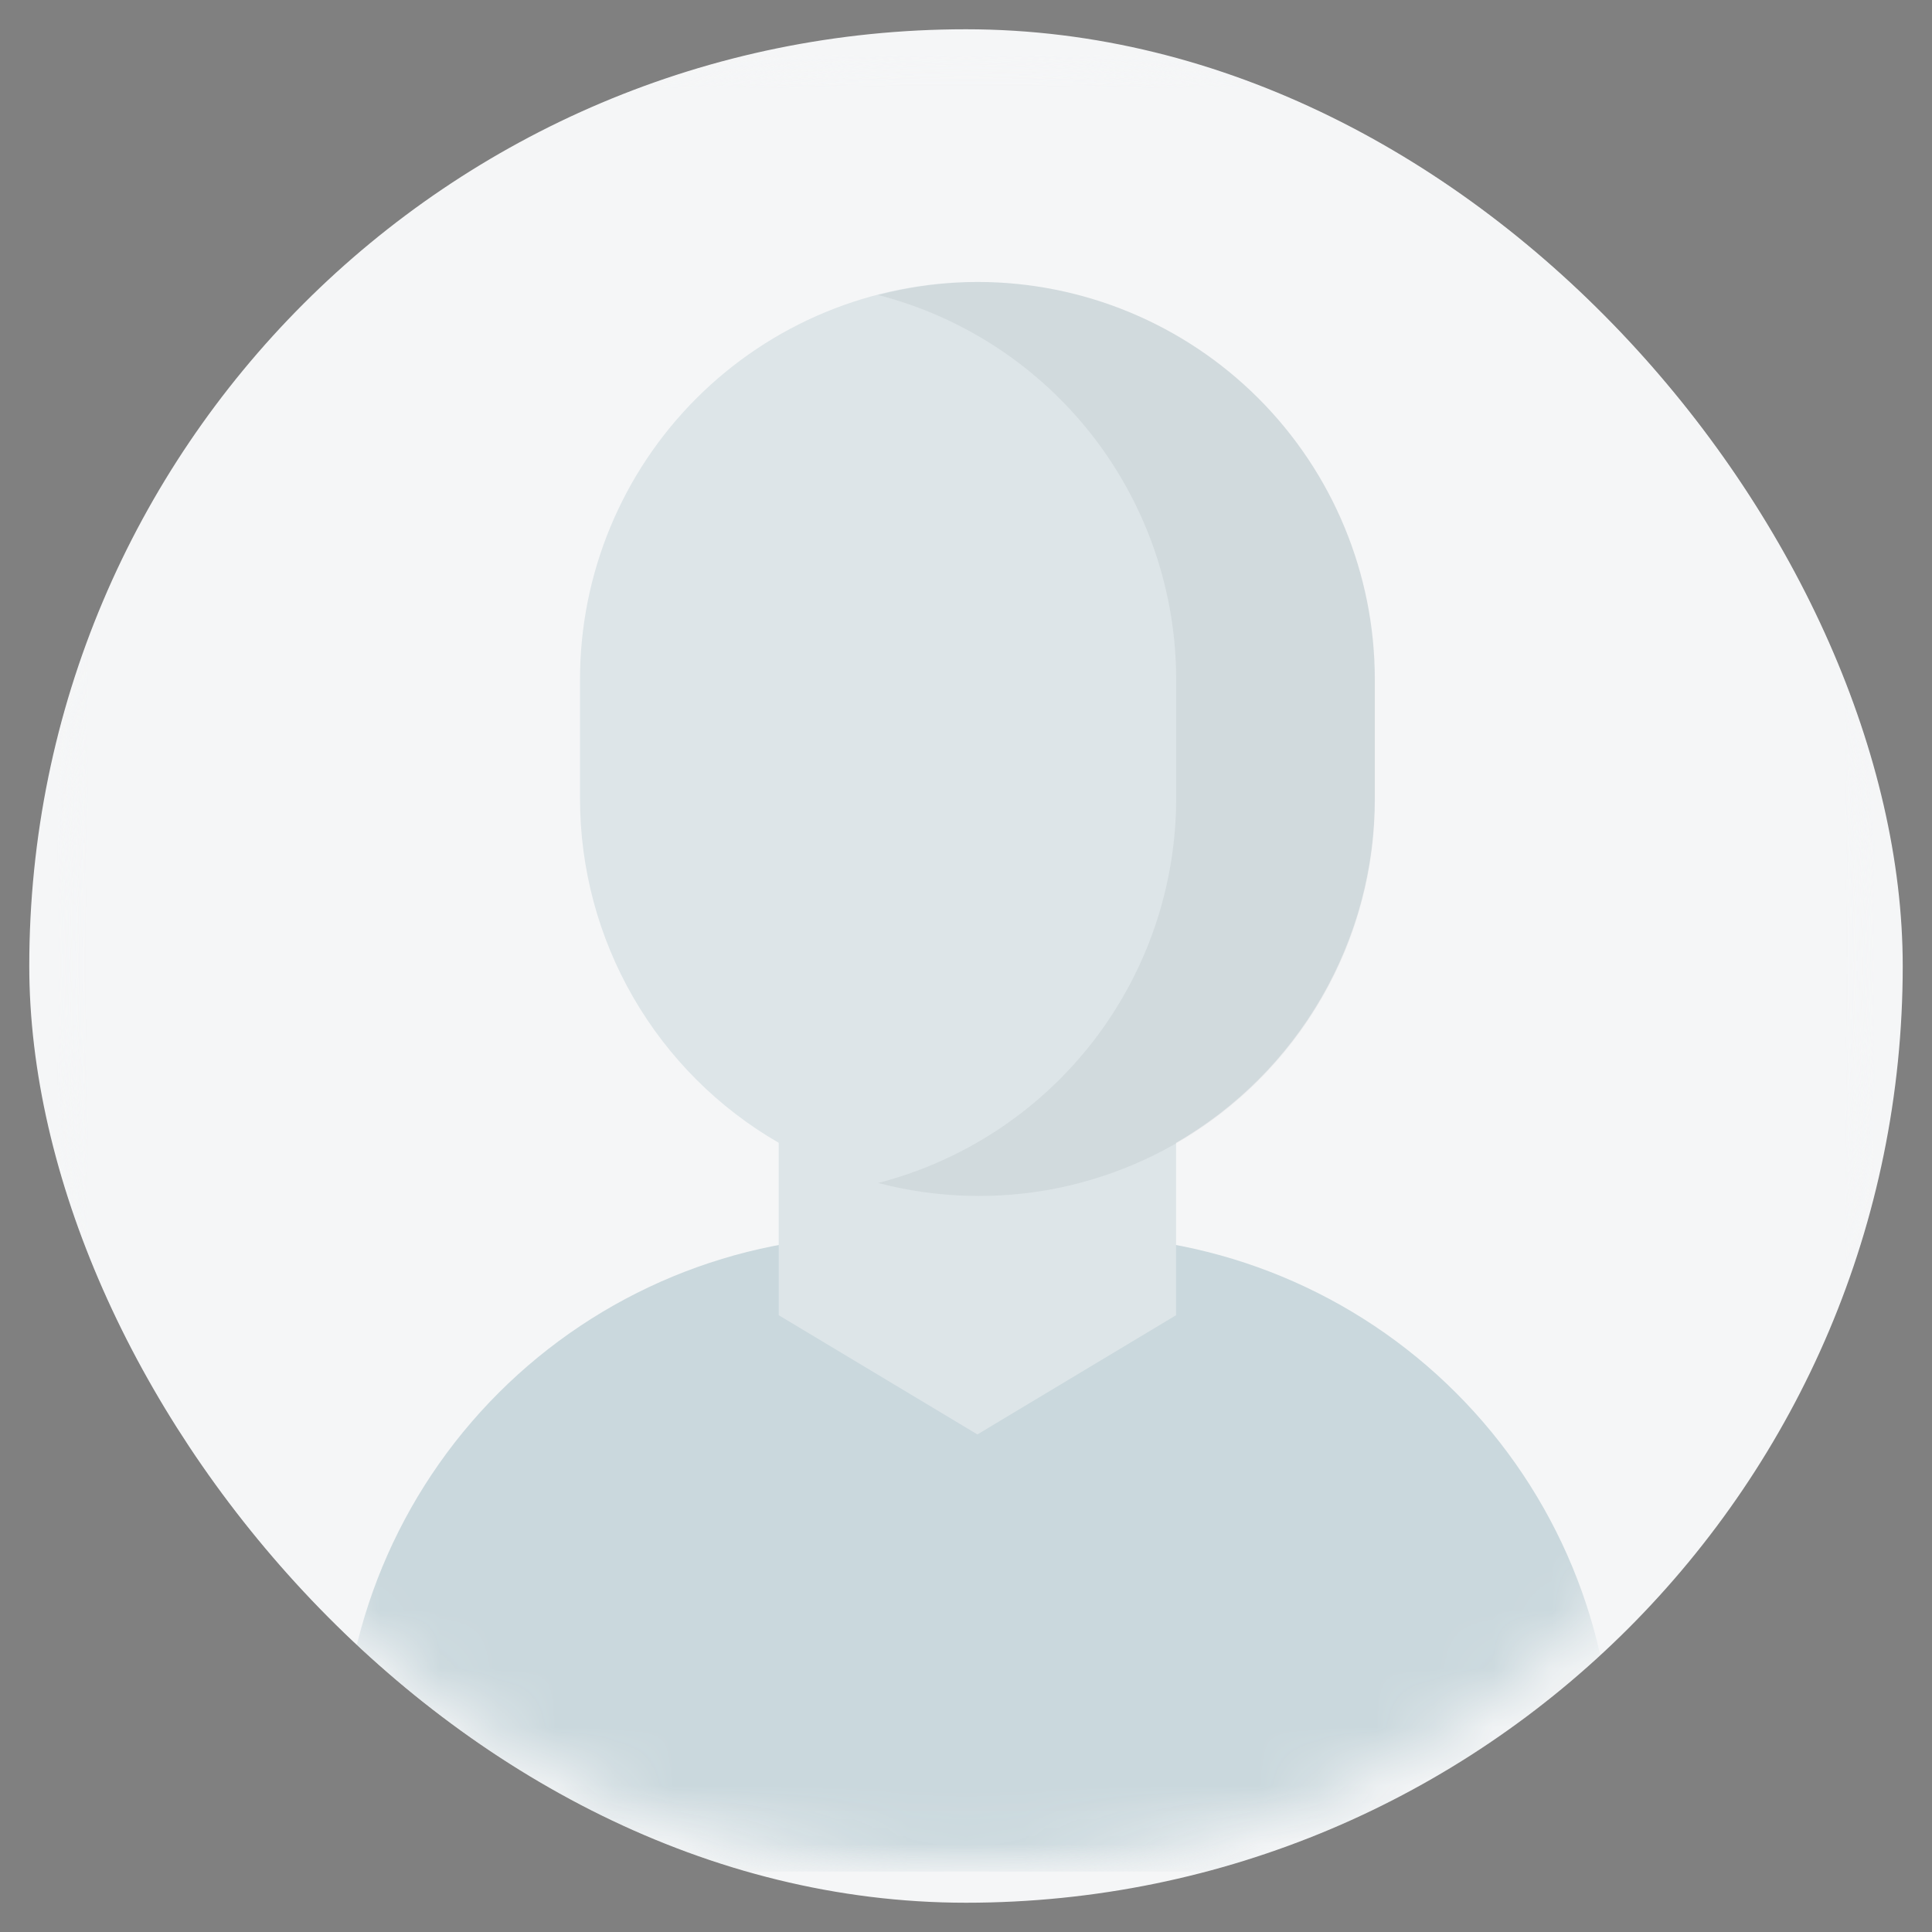 <svg width="33" height="33" viewBox="0 0 33 33" fill="none" xmlns="http://www.w3.org/2000/svg">
<rect x="0" y="0" width="33" height="33" fill="#808080" stroke="none"/>
<g clip-path="url(#clip0_1_253)">
<rect x="0.5" y="0.5" width="32" height="32" rx="16" fill="#F5F6F7"/>
<g clip-path="url(#clip1_1_253)">
<g clip-path="url(#clip2_1_253)">
<mask id="mask0_1_253" style="mask-type:alpha" maskUnits="userSpaceOnUse" x="0" y="0" width="33" height="32">
<path d="M16.5 31.968C25.069 31.968 32.015 25.021 32.015 16.453C32.015 7.884 25.069 0.938 16.5 0.938C7.931 0.938 0.985 7.884 0.985 16.453C0.985 25.021 7.931 31.968 16.5 31.968Z" fill="white"/>
</mask>
<g mask="url(#mask0_1_253)">
<mask id="mask1_1_253" style="mask-type:luminance" maskUnits="userSpaceOnUse" x="0" y="0" width="33" height="32">
<path d="M32.015 0.938H0.985V31.968H32.015V0.938Z" fill="white"/>
</mask>
<g mask="url(#mask1_1_253)">
<path d="M32.015 0.938H0.985V31.968H32.015V0.938Z" fill="#F5F6F7"/>
<path d="M18.391 21.107H14.997C12.567 21.107 10.236 22.073 8.517 23.791C6.799 25.509 5.833 27.84 5.833 30.271C5.833 30.721 6.012 31.152 6.33 31.471C6.649 31.789 7.08 31.968 7.53 31.968H25.858C26.308 31.968 26.739 31.789 27.057 31.471C27.376 31.152 27.555 30.721 27.555 30.271C27.555 27.84 26.589 25.509 24.87 23.791C23.152 22.073 20.821 21.107 18.391 21.107Z" fill="#CAD8DD"/>
<path d="M23.482 11.604V13.64C23.483 14.832 23.169 16.003 22.573 17.035C21.977 18.067 21.12 18.924 20.088 19.52V22.465L16.695 24.501L13.301 22.465V19.52C12.269 18.924 11.412 18.067 10.816 17.035C10.22 16.003 9.907 14.832 9.907 13.64V11.604C9.907 9.804 10.622 8.077 11.895 6.804C13.168 5.531 14.894 4.816 16.695 4.816C18.495 4.816 20.221 5.531 21.494 6.804C22.767 8.077 23.482 9.804 23.482 11.604Z" fill="#DDE5E8"/>
<g opacity="0.06">
<path d="M16.696 4.816C16.123 4.819 15.553 4.893 14.999 5.039C16.455 5.414 17.745 6.263 18.667 7.451C19.588 8.64 20.089 10.1 20.09 11.604V13.64C20.089 15.144 19.588 16.605 18.667 17.793C17.745 18.982 16.455 19.83 14.999 20.206C16.002 20.469 17.052 20.499 18.068 20.293C19.084 20.086 20.039 19.648 20.859 19.014C21.679 18.379 22.342 17.565 22.798 16.633C23.253 15.701 23.488 14.677 23.484 13.64V11.604C23.484 9.804 22.769 8.077 21.496 6.804C20.223 5.531 18.496 4.816 16.696 4.816Z" fill="#17292D"/>
</g>
</g>
</g>
</g>
</g>
</g>
<defs>
<clipPath id="clip0_1_253">
<rect x="0.5" y="0.5" width="32" height="32" rx="16" fill="white"/>
</clipPath>
<clipPath id="clip1_1_253">
<rect width="32" height="32" fill="white" transform="translate(0.5 0.5)"/>
</clipPath>
<clipPath id="clip2_1_253">
<rect width="31.03" height="32" fill="white" transform="translate(0.985 0.5)"/>
</clipPath>
</defs>
</svg>
